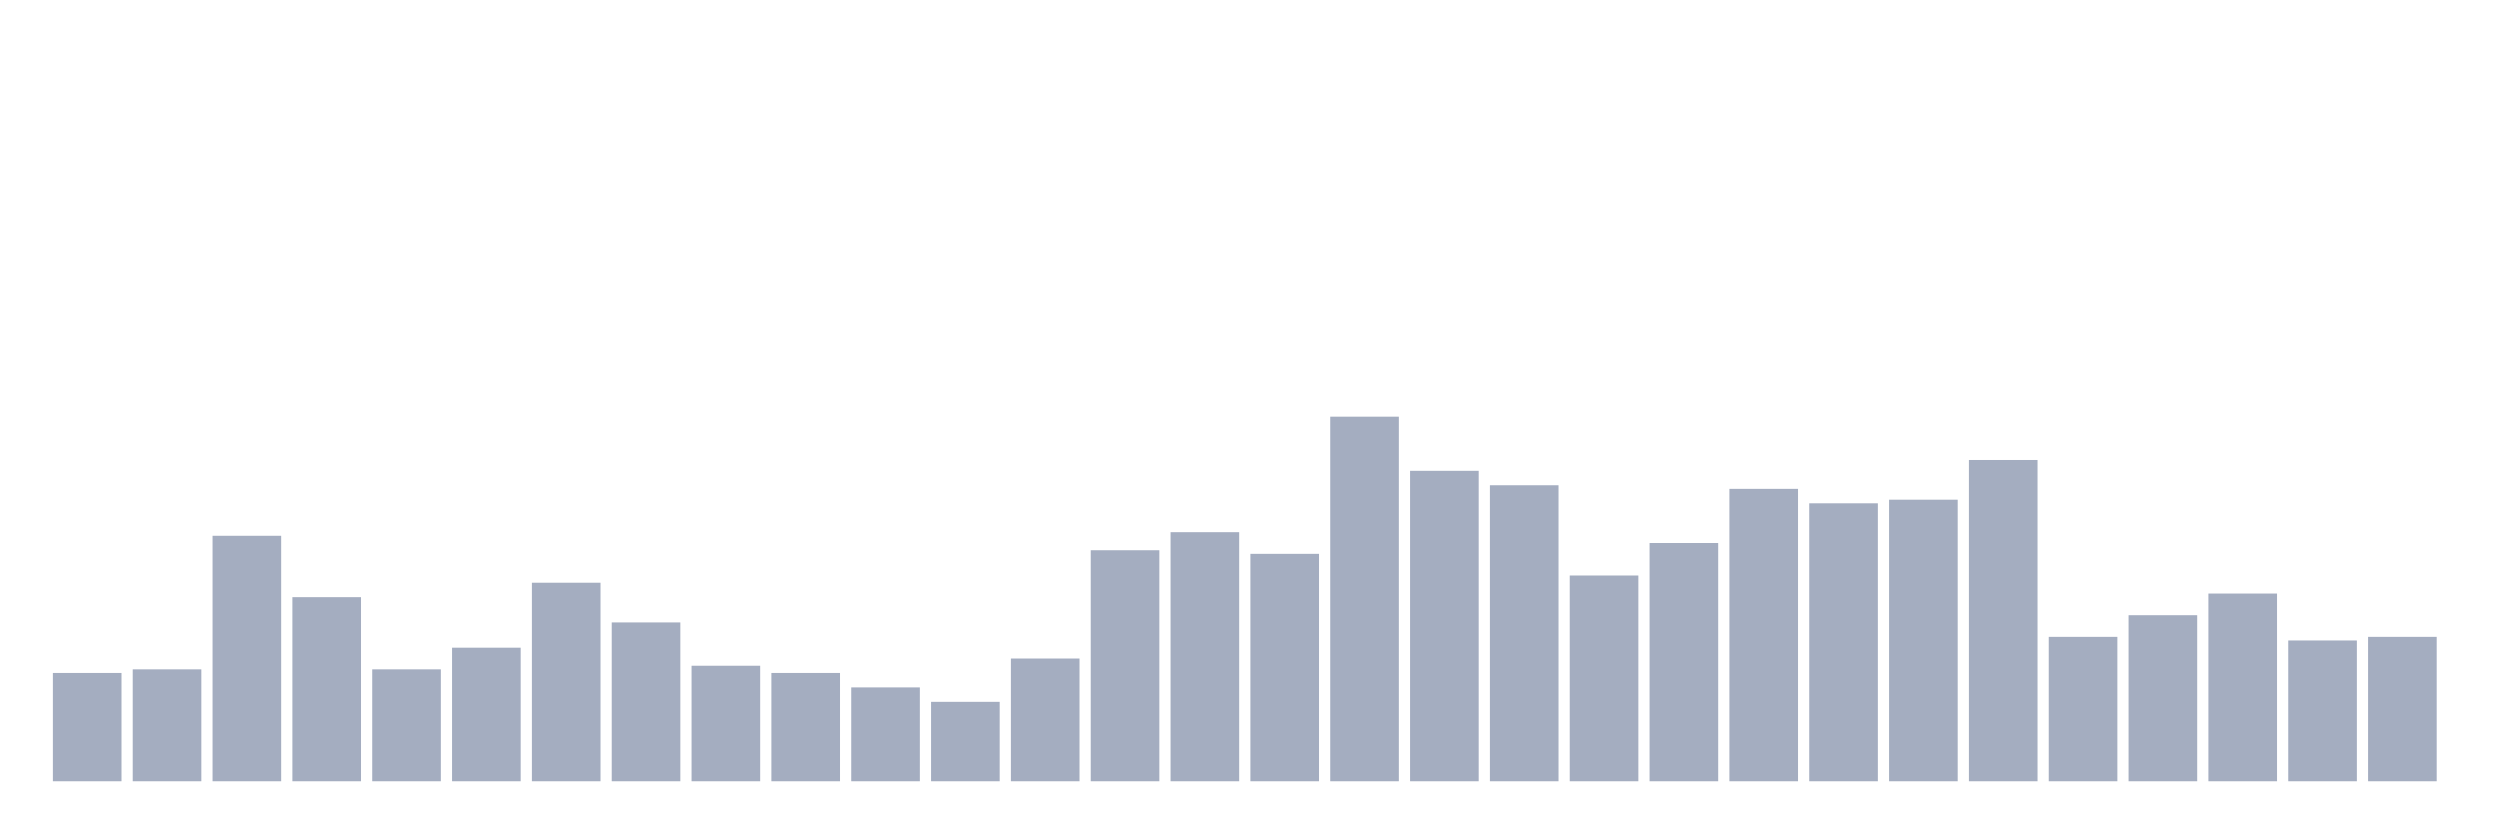<svg xmlns="http://www.w3.org/2000/svg" viewBox="0 0 480 160"><g transform="translate(10,10)"><rect class="bar" x="0.153" width="13.175" y="119.208" height="20.792" fill="rgb(164,173,192)"></rect><rect class="bar" x="15.482" width="13.175" y="118.515" height="21.485" fill="rgb(164,173,192)"></rect><rect class="bar" x="30.81" width="13.175" y="92.871" height="47.129" fill="rgb(164,173,192)"></rect><rect class="bar" x="46.138" width="13.175" y="104.653" height="35.347" fill="rgb(164,173,192)"></rect><rect class="bar" x="61.466" width="13.175" y="118.515" height="21.485" fill="rgb(164,173,192)"></rect><rect class="bar" x="76.794" width="13.175" y="114.356" height="25.644" fill="rgb(164,173,192)"></rect><rect class="bar" x="92.123" width="13.175" y="101.881" height="38.119" fill="rgb(164,173,192)"></rect><rect class="bar" x="107.451" width="13.175" y="109.505" height="30.495" fill="rgb(164,173,192)"></rect><rect class="bar" x="122.779" width="13.175" y="117.822" height="22.178" fill="rgb(164,173,192)"></rect><rect class="bar" x="138.107" width="13.175" y="119.208" height="20.792" fill="rgb(164,173,192)"></rect><rect class="bar" x="153.436" width="13.175" y="121.98" height="18.02" fill="rgb(164,173,192)"></rect><rect class="bar" x="168.764" width="13.175" y="124.752" height="15.248" fill="rgb(164,173,192)"></rect><rect class="bar" x="184.092" width="13.175" y="116.436" height="23.564" fill="rgb(164,173,192)"></rect><rect class="bar" x="199.42" width="13.175" y="95.644" height="44.356" fill="rgb(164,173,192)"></rect><rect class="bar" x="214.748" width="13.175" y="92.178" height="47.822" fill="rgb(164,173,192)"></rect><rect class="bar" x="230.077" width="13.175" y="96.337" height="43.663" fill="rgb(164,173,192)"></rect><rect class="bar" x="245.405" width="13.175" y="70" height="70" fill="rgb(164,173,192)"></rect><rect class="bar" x="260.733" width="13.175" y="80.396" height="59.604" fill="rgb(164,173,192)"></rect><rect class="bar" x="276.061" width="13.175" y="83.168" height="56.832" fill="rgb(164,173,192)"></rect><rect class="bar" x="291.39" width="13.175" y="100.495" height="39.505" fill="rgb(164,173,192)"></rect><rect class="bar" x="306.718" width="13.175" y="94.257" height="45.743" fill="rgb(164,173,192)"></rect><rect class="bar" x="322.046" width="13.175" y="83.861" height="56.139" fill="rgb(164,173,192)"></rect><rect class="bar" x="337.374" width="13.175" y="86.634" height="53.366" fill="rgb(164,173,192)"></rect><rect class="bar" x="352.702" width="13.175" y="85.941" height="54.059" fill="rgb(164,173,192)"></rect><rect class="bar" x="368.031" width="13.175" y="78.317" height="61.683" fill="rgb(164,173,192)"></rect><rect class="bar" x="383.359" width="13.175" y="112.277" height="27.723" fill="rgb(164,173,192)"></rect><rect class="bar" x="398.687" width="13.175" y="108.119" height="31.881" fill="rgb(164,173,192)"></rect><rect class="bar" x="414.015" width="13.175" y="103.96" height="36.04" fill="rgb(164,173,192)"></rect><rect class="bar" x="429.344" width="13.175" y="112.97" height="27.03" fill="rgb(164,173,192)"></rect><rect class="bar" x="444.672" width="13.175" y="112.277" height="27.723" fill="rgb(164,173,192)"></rect></g></svg>